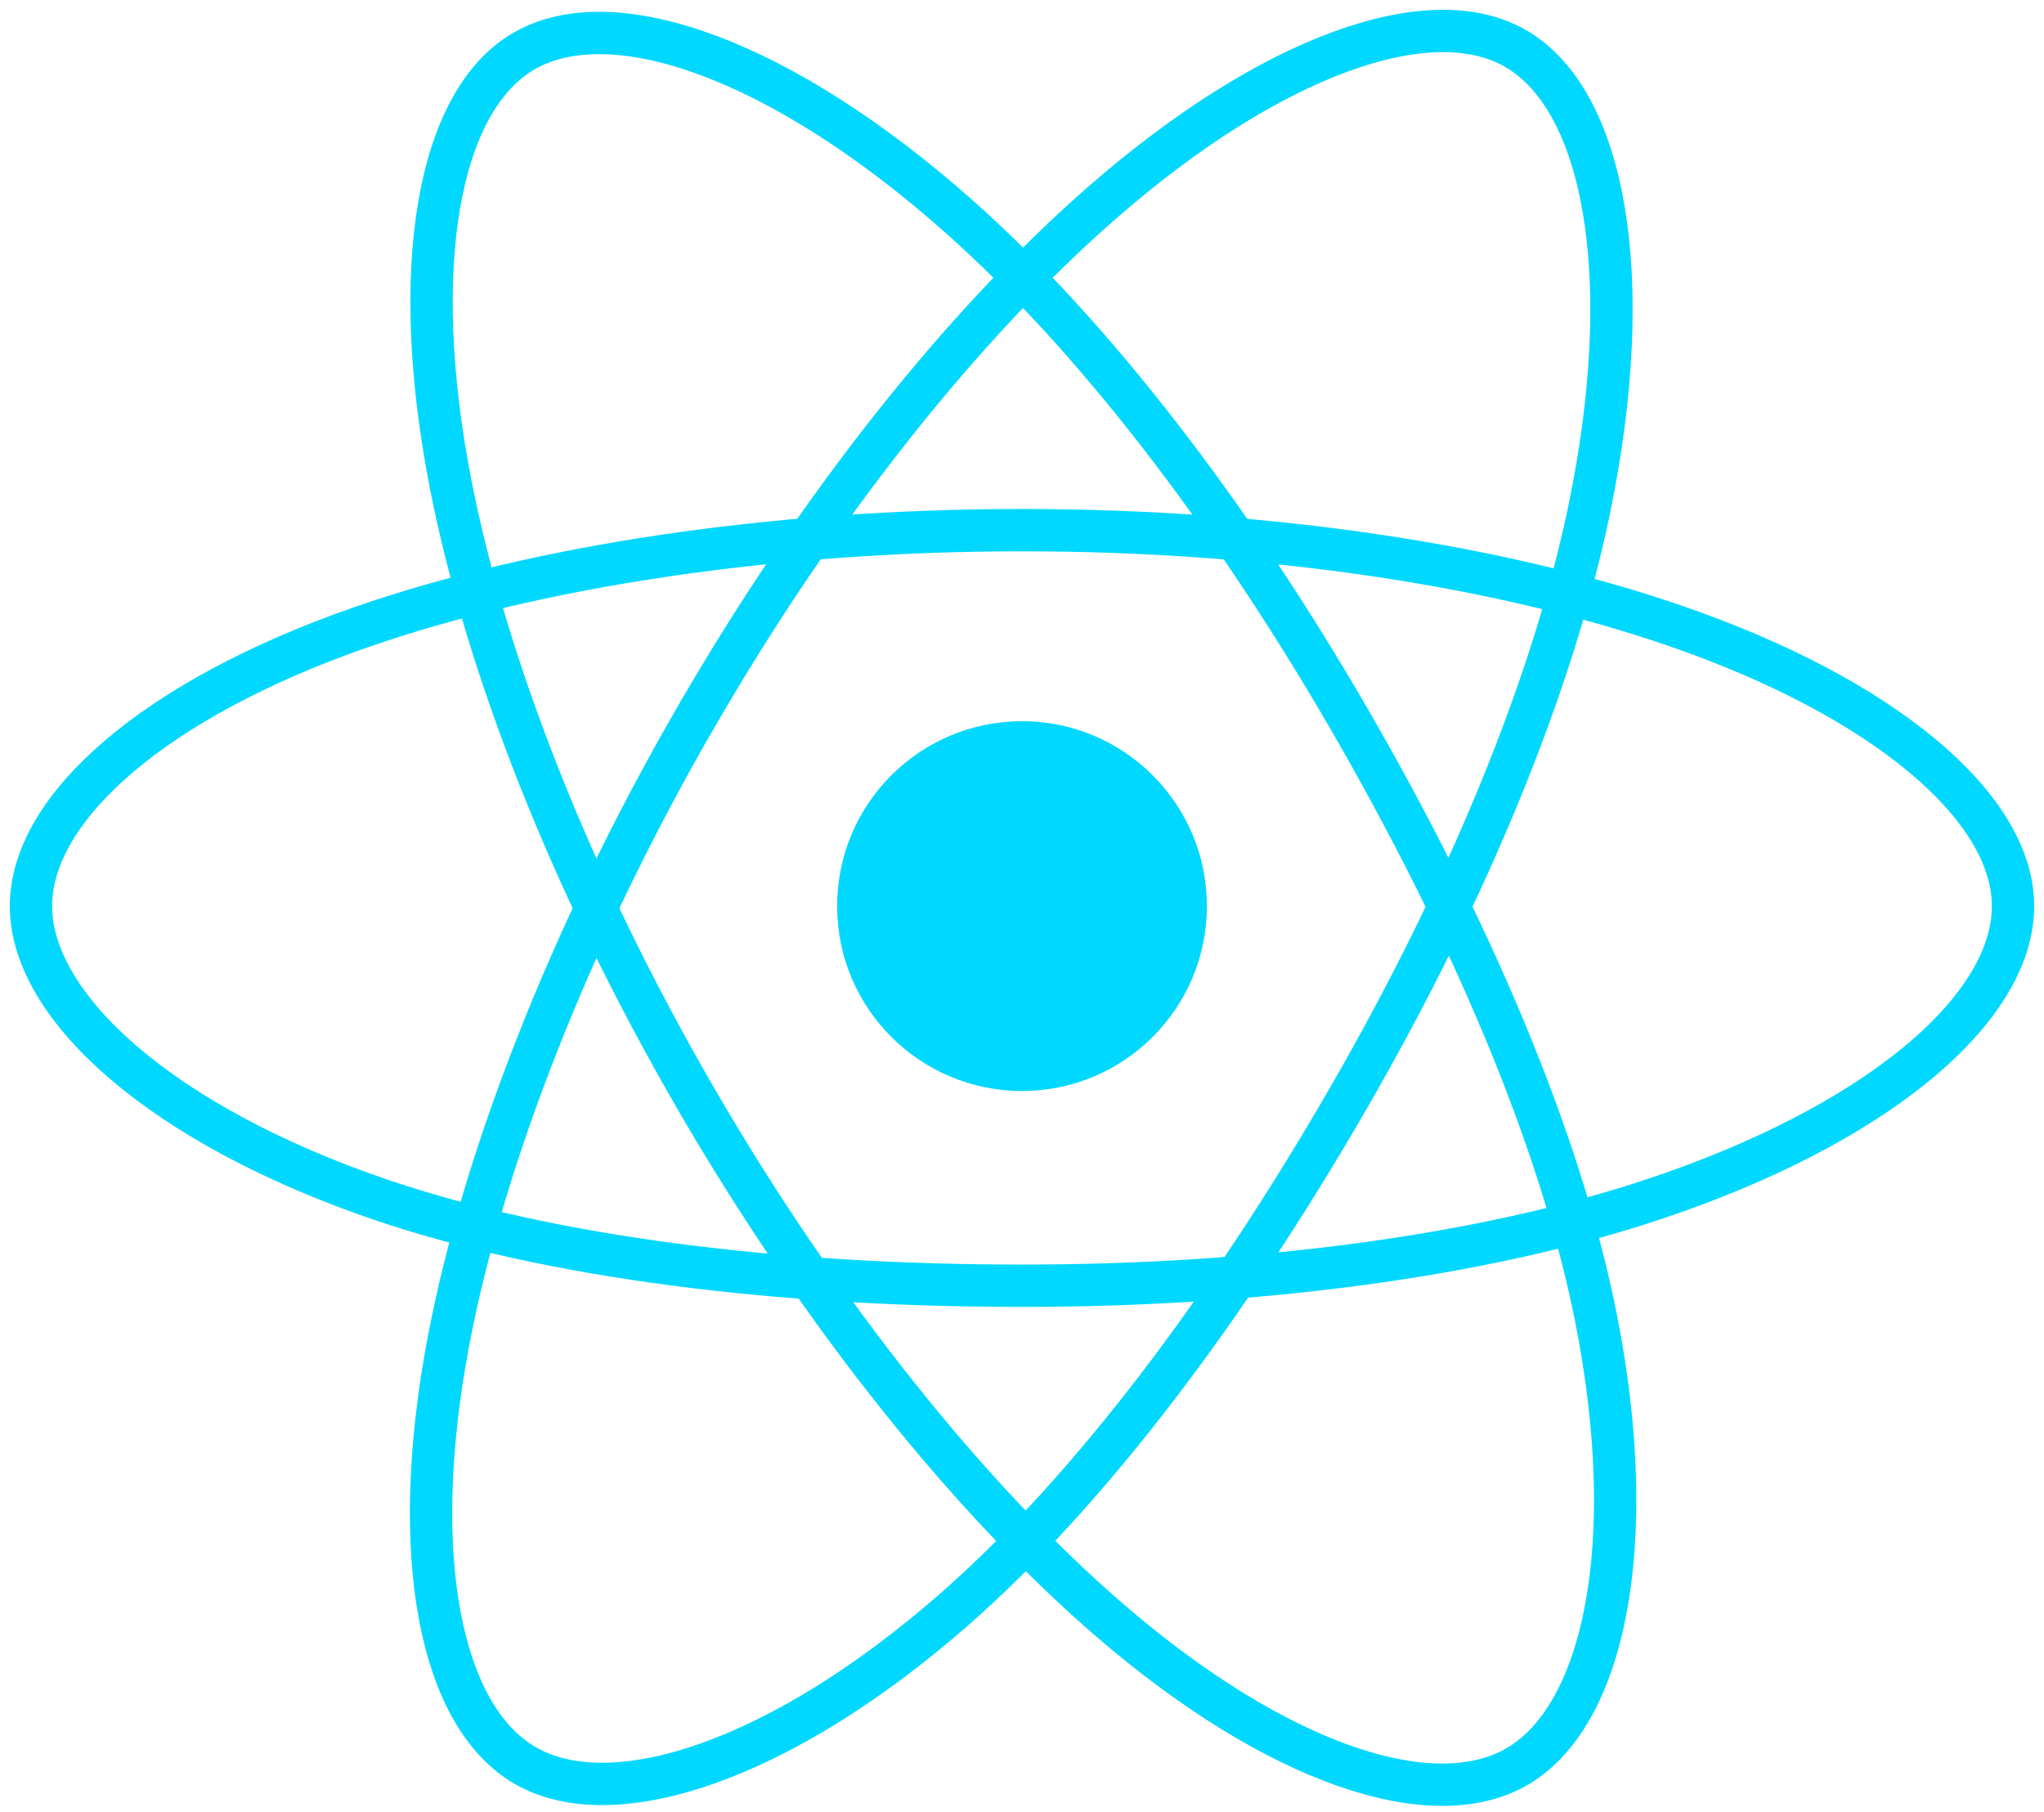 <svg width="132" height="117" viewBox="0 0 132 117" fill="none" xmlns="http://www.w3.org/2000/svg">
<path d="M66.001 70.449C72.595 70.449 77.941 65.103 77.941 58.509C77.941 51.915 72.595 46.569 66.001 46.569C59.407 46.569 54.061 51.915 54.061 58.509C54.061 65.103 59.407 70.449 66.001 70.449Z" fill="#00D8FF"/>
<path fill-rule="evenodd" clip-rule="evenodd" d="M66.001 34.233C82.032 34.233 96.924 36.533 108.153 40.399C121.682 45.056 130 52.116 130 58.509C130 65.171 121.184 72.671 106.656 77.484C95.672 81.123 81.218 83.023 66.001 83.023C50.399 83.023 35.625 81.24 24.517 77.444C10.464 72.641 2 65.044 2 58.509C2 52.168 9.942 45.163 23.281 40.512C34.551 36.583 49.812 34.233 65.999 34.233H66.001Z" stroke="#00D8FF" stroke-width="2.734"/>
<path fill-rule="evenodd" clip-rule="evenodd" d="M44.868 46.441C52.877 32.554 62.309 20.802 71.267 13.006C82.06 3.613 92.332 -0.065 97.87 3.128C103.641 6.456 105.734 17.84 102.645 32.83C100.313 44.163 94.736 57.632 87.133 70.815C79.339 84.33 70.414 96.238 61.578 103.962C50.396 113.736 39.586 117.273 33.925 114.008C28.432 110.843 26.332 100.461 28.967 86.583C31.193 74.856 36.781 60.463 44.865 46.44L44.868 46.441Z" stroke="#00D8FF" stroke-width="2.734"/>
<path fill-rule="evenodd" clip-rule="evenodd" d="M44.888 70.85C36.856 56.979 31.388 42.936 29.106 31.281C26.358 17.239 28.301 6.503 33.834 3.3C39.599 -0.038 50.507 3.834 61.951 13.996C70.604 21.679 79.489 33.235 87.114 46.405C94.93 59.908 100.789 73.588 103.068 85.1C105.952 99.669 103.618 110.801 97.962 114.075C92.475 117.251 82.433 113.888 71.725 104.673C62.678 96.888 52.998 84.859 44.888 70.85V70.85Z" stroke="#00D8FF" stroke-width="2.734"/>
</svg>
